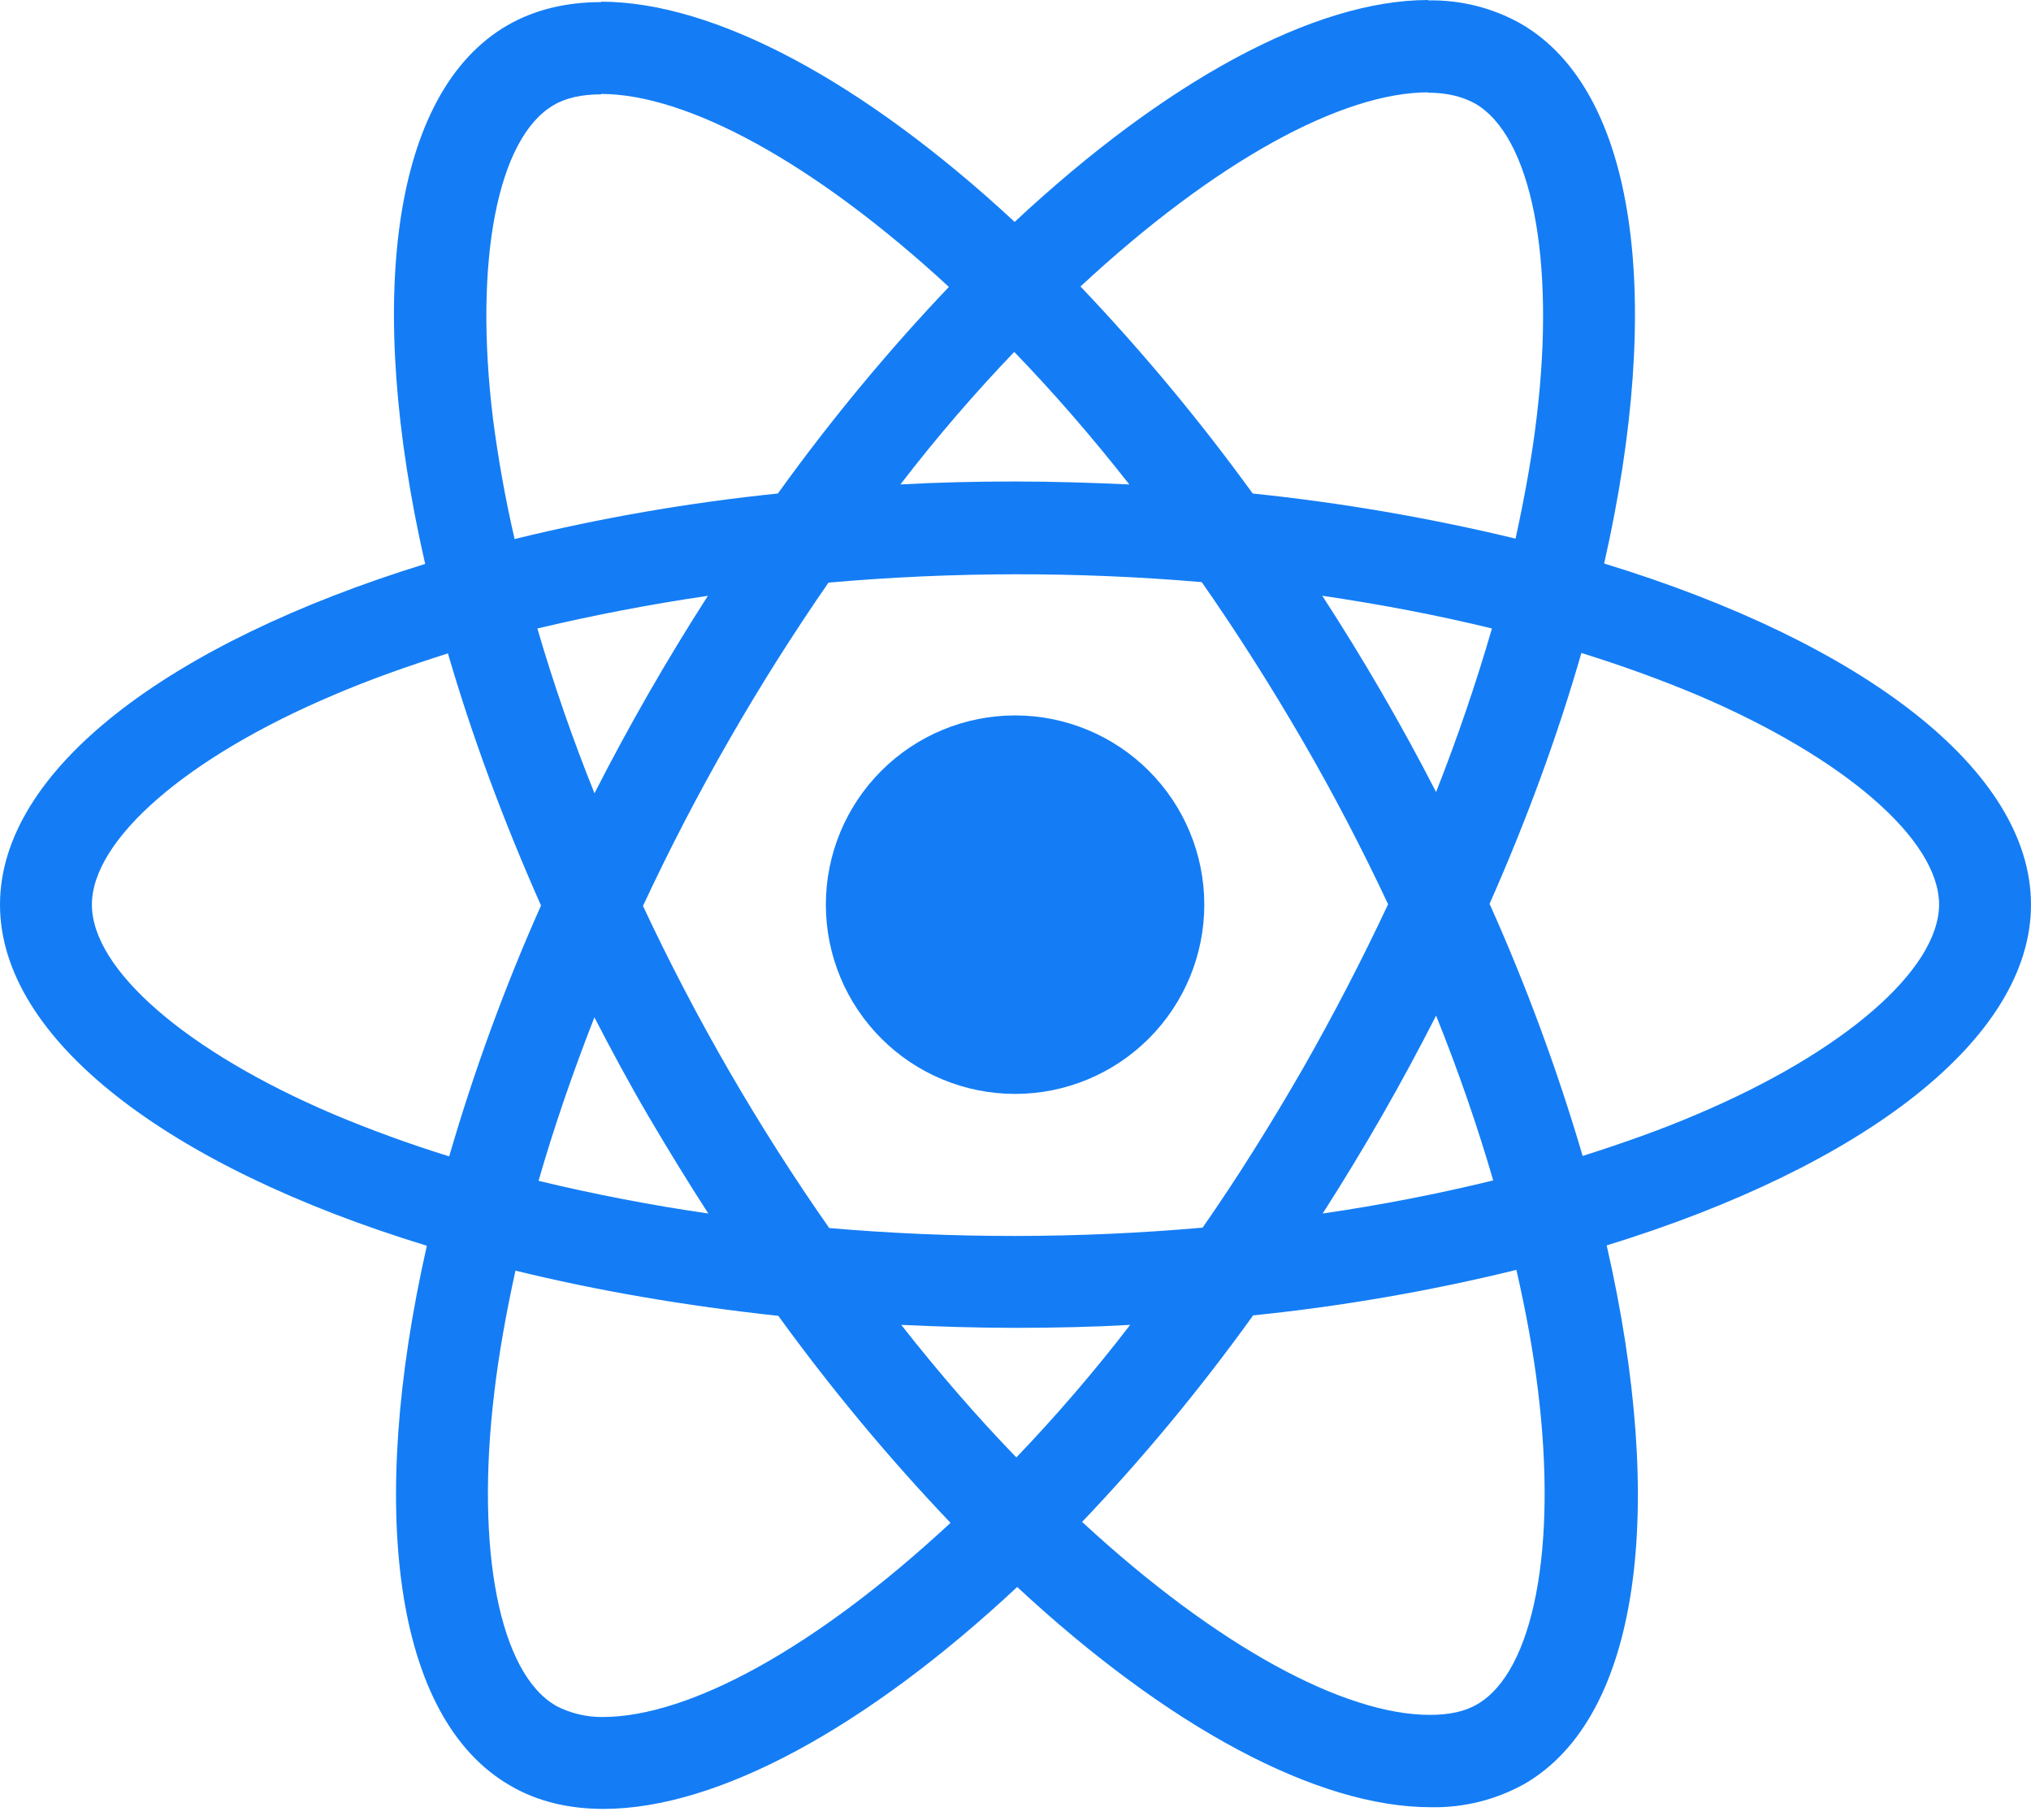<svg width="48" height="43" viewBox="0 0 48 43" fill="none" xmlns="http://www.w3.org/2000/svg">
<path d="M48 21.378C48 18.198 44.018 15.184 37.912 13.316C39.322 7.094 38.696 2.142 35.936 0.556C35.267 0.181 34.51 -0.007 33.744 0.01V2.19C34.194 2.19 34.556 2.28 34.86 2.446C36.19 3.21 36.768 6.114 36.318 9.852C36.21 10.772 36.034 11.74 35.818 12.728C33.773 12.235 31.698 11.879 29.606 11.662C28.36 9.943 27 8.308 25.536 6.77C28.726 3.806 31.72 2.182 33.756 2.182V0C31.064 0 27.542 1.918 23.98 5.244C20.42 1.94 16.896 0.04 14.206 0.04V2.22C16.232 2.22 19.236 3.836 22.426 6.78C21.056 8.22 19.686 9.852 18.384 11.662C16.288 11.877 14.209 12.236 12.162 12.738C11.936 11.76 11.77 10.812 11.652 9.902C11.192 6.162 11.76 3.258 13.082 2.486C13.374 2.31 13.756 2.23 14.206 2.23V0.05C13.386 0.05 12.64 0.226 11.996 0.596C9.246 2.182 8.63 7.122 10.048 13.326C3.962 15.206 0 18.208 0 21.378C0 24.558 3.982 27.572 10.088 29.438C8.678 35.662 9.304 40.614 12.064 42.198C12.7 42.57 13.444 42.746 14.264 42.746C16.956 42.746 20.478 40.828 24.04 37.502C27.6 40.808 31.122 42.706 33.814 42.706C34.586 42.722 35.349 42.533 36.024 42.158C38.774 40.574 39.39 35.634 37.972 29.43C44.038 27.562 48 24.548 48 21.378ZM35.26 14.852C34.88 16.16 34.44 17.449 33.94 18.716C33.122 17.125 32.224 15.578 31.25 14.078C32.64 14.284 33.98 14.538 35.262 14.852H35.26ZM30.78 25.272C30.018 26.592 29.234 27.846 28.422 29.01C25.486 29.269 22.534 29.272 19.598 29.02C17.914 26.614 16.441 24.067 15.196 21.408C16.439 18.742 17.906 16.186 19.58 13.768C22.515 13.509 25.466 13.505 28.402 13.756C29.214 14.92 30.008 16.164 30.77 17.476C31.514 18.756 32.19 20.056 32.806 21.368C32.183 22.696 31.507 23.998 30.78 25.272ZM33.94 24C34.468 25.31 34.92 26.622 35.29 27.894C34.01 28.208 32.658 28.472 31.26 28.676C32.23 27.163 33.125 25.602 33.94 24ZM24.02 34.44C23.11 33.5 22.2 32.454 21.3 31.308C22.18 31.348 23.08 31.378 23.99 31.378C24.91 31.378 25.82 31.358 26.71 31.308C25.83 32.454 24.92 33.5 24.02 34.44ZM16.74 28.676C15.392 28.481 14.053 28.223 12.728 27.904C13.09 26.642 13.54 25.34 14.048 24.04C14.45 24.82 14.872 25.604 15.332 26.388C15.792 27.17 16.26 27.934 16.74 28.676ZM23.97 8.316C24.88 9.256 25.79 10.302 26.69 11.448C25.81 11.408 24.91 11.378 24 11.378C23.08 11.378 22.17 11.398 21.28 11.448C22.16 10.302 23.07 9.256 23.97 8.316ZM16.73 14.08C15.76 15.59 14.865 17.147 14.05 18.746C13.536 17.471 13.086 16.171 12.7 14.852C13.98 14.548 15.332 14.284 16.73 14.08ZM7.876 26.328C4.412 24.852 2.172 22.914 2.172 21.378C2.172 19.842 4.412 17.894 7.876 16.428C8.716 16.066 9.636 15.742 10.586 15.44C11.144 17.356 11.878 19.352 12.786 21.398C11.929 23.322 11.204 25.303 10.616 27.326C9.687 27.038 8.772 26.705 7.876 26.328ZM13.14 40.308C11.81 39.548 11.232 36.64 11.682 32.904C11.79 31.984 11.966 31.014 12.182 30.026C14.098 30.496 16.192 30.858 18.394 31.094C19.64 32.813 21 34.448 22.464 35.986C19.274 38.95 16.28 40.574 14.244 40.574C13.86 40.578 13.481 40.487 13.14 40.31V40.308ZM36.348 32.854C36.808 36.592 36.24 39.498 34.918 40.27C34.626 40.446 34.244 40.524 33.794 40.524C31.768 40.524 28.764 38.91 25.574 35.964C26.944 34.528 28.314 32.894 29.616 31.084C31.712 30.869 33.791 30.51 35.838 30.008C36.064 30.996 36.238 31.944 36.348 32.854ZM40.114 26.328C39.274 26.69 38.354 27.014 37.404 27.316C36.806 25.283 36.071 23.292 35.204 21.358C36.104 19.324 36.826 17.338 37.374 15.43C38.344 15.732 39.262 16.066 40.124 16.428C43.588 17.904 45.828 19.842 45.828 21.378C45.818 22.914 43.578 24.862 40.114 26.328Z" fill="#147DF5"/>
<path d="M23.99 25.85C25.176 25.85 26.314 25.379 27.152 24.54C27.991 23.701 28.462 22.564 28.462 21.378C28.462 20.192 27.991 19.055 27.152 18.216C26.314 17.377 25.176 16.906 23.99 16.906C22.804 16.906 21.666 17.377 20.828 18.216C19.989 19.055 19.518 20.192 19.518 21.378C19.518 22.564 19.989 23.701 20.828 24.54C21.666 25.379 22.804 25.85 23.99 25.85Z" fill="#147DF5"/>
</svg>
